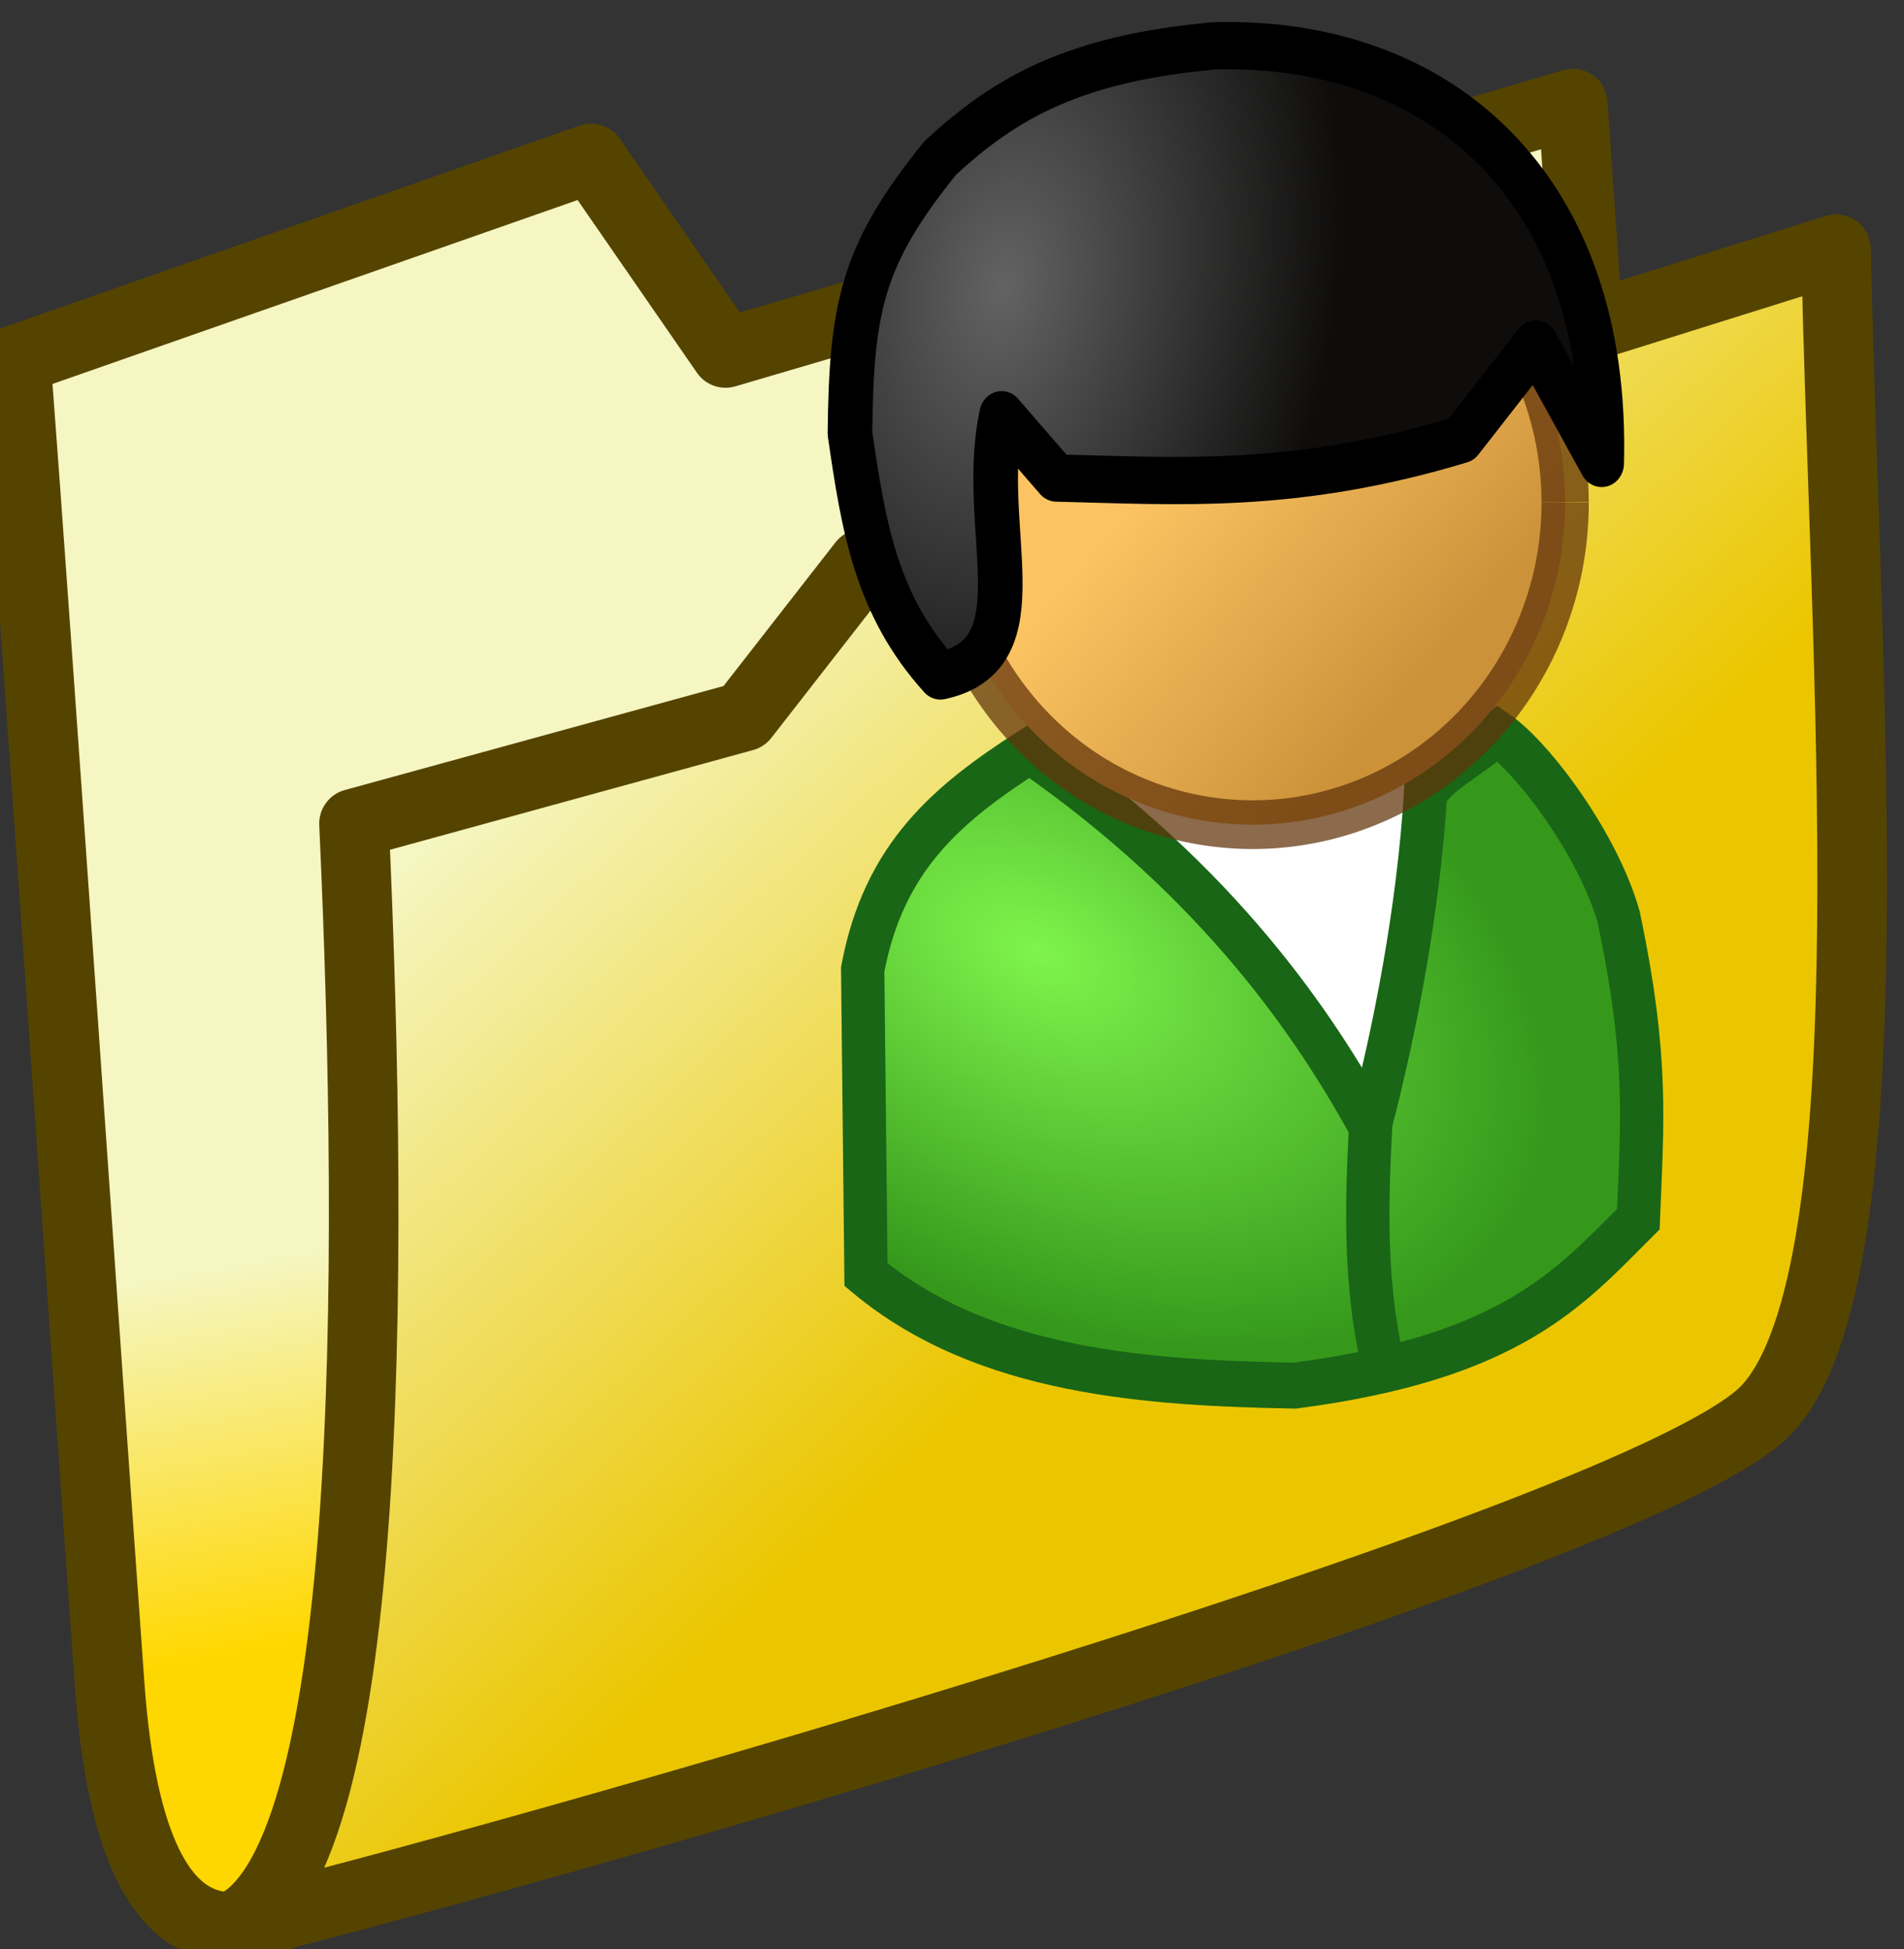 <?xml version="1.0" encoding="UTF-8" standalone="no"?>
<svg
   xmlns:dc="http://purl.org/dc/elements/1.1/"
   xmlns:cc="http://creativecommons.org/ns#"
   xmlns:rdf="http://www.w3.org/1999/02/22-rdf-syntax-ns#"
   xmlns:svg="http://www.w3.org/2000/svg"
   xmlns="http://www.w3.org/2000/svg"
   xmlns:sodipodi="http://sodipodi.sourceforge.net/DTD/sodipodi-0.dtd"
   xmlns:inkscape="http://www.inkscape.org/namespaces/inkscape"
   height="15.995"
   width="15.624"
   version="1.1"
   viewBox="0 0 15.624 15.995"
   id="svg3604"
   inkscape:version="0.48.5 r10040"
   sodipodi:docname="openuserdiraction.svg">
  <rect x="0" y="0" width="15.624" height="15.995" fill="#333333" stroke="none"/>
  <sodipodi:namedview
     pagecolor="#ffffff"
     bordercolor="#666666"
     borderopacity="1"
     objecttolerance="10"
     gridtolerance="10"
     guidetolerance="10"
     inkscape:pageopacity="0"
     inkscape:pageshadow="2"
     inkscape:window-width="640"
     inkscape:window-height="480"
     id="namedview3657"
     showgrid="false"
     fit-margin-top="0"
     fit-margin-left="0"
     fit-margin-right="0"
     fit-margin-bottom="0"
     inkscape:zoom="0.22425739"
     inkscape:cx="342.93484"
     inkscape:cy="-210.16643"
     inkscape:window-x="0"
     inkscape:window-y="27"
     inkscape:window-maximized="0"
     inkscape:current-layer="svg3604" />
  <defs
     id="defs3606">
    <linearGradient
       id="e"
       y2="909.21"
       gradientUnits="userSpaceOnUse"
       x2="-290.83"
       gradientTransform="matrix(0.574,-0.035,0.037,0.542,-218.47,-255.9)"
       y1="915.11"
       x1="-290.09">
      <stop
         stop-color="#ffd700"
         offset="0"
         id="stop3609" />
      <stop
         stop-color="#f5f6c2"
         offset="1"
         id="stop3611" />
    </linearGradient>
    <linearGradient
       id="d"
       y2="903.8"
       gradientUnits="userSpaceOnUse"
       x2="-298.56"
       gradientTransform="matrix(0.574,-0.035,0.037,0.542,-218.47,-255.9)"
       y1="912.77"
       x1="-290.83">
      <stop
         stop-color="#ebc600"
         offset="0"
         id="stop3614" />
      <stop
         stop-color="#f5f6c2"
         offset="1"
         id="stop3616" />
    </linearGradient>
    <radialGradient
       id="b"
       gradientUnits="userSpaceOnUse"
       cy="613.34"
       cx="131.66"
       gradientTransform="matrix(1.199,0.554,-0.336,0.727,179.8,95.034)"
       r="9.493">
      <stop
         stop-color="#7ff44c"
         offset="0"
         id="stop3619" />
      <stop
         stop-color="#35981b"
         offset="1"
         id="stop3621" />
    </radialGradient>
    <linearGradient
       id="c"
       y2="596.5"
       gradientUnits="userSpaceOnUse"
       x2="34.085"
       y1="591.89"
       x1="28.851">
      <stop
         stop-color="#fcc362"
         offset="0"
         id="stop3624" />
      <stop
         stop-color="#cb923a"
         offset="1"
         id="stop3626" />
    </linearGradient>
    <radialGradient
       id="a"
       gradientUnits="userSpaceOnUse"
       cy="587.32"
       cx="48.061"
       gradientTransform="matrix(-0.217,1.189,-0.817,-0.139,621.01,623.86)"
       r="9.266">
      <stop
         stop-color="#636363"
         offset="0"
         id="stop3629" />
      <stop
         stop-color="#0e0d0c"
         offset="1"
         id="stop3631" />
    </radialGradient>
  </defs>
  <g
     transform="matrix(0.971,0,0,0.971,355.208,-217.643)"
     id="g3635">
    <g
       transform="translate(-5.512,-13.435)"
       id="g3637"
       style="stroke:#554400;stroke-width:0.588;stroke-linecap:round;stroke-linejoin:round">
      <path
         style="color:#000000;fill:url(#e)"
         d="m -346.24,249.74 -0.773,-11.286 -7.16,2.107 -1.136,-1.644 -4.862,1.703 c 0.176,2.306 0.619,8.772 0.793,11.194 0.204,2.843 1.424,2.011 1.975,1.654 5.021,-1.677 6.853,-2.51 11.163,-3.727 h -2e-5 2e-5 z"
         id="path3639"
         inkscape:connector-curvature="0" />
      <path
         style="color:#000000;fill:url(#d)"
         d="m -358.37,253.87 c 2.176,-0.522 11.974,-3.292 12.997,-4.382 1.073,-1.144 0.648,-6.407 0.585,-9.804 l -3.131,0.982 -5.093,1.676 -1.006,1.291 -3.295,0.905 c 0.175,3.832 0.17,8.87 -1.056,9.332 z"
         id="path3641"
         inkscape:connector-curvature="0" />
    </g>
    <g
       transform="matrix(0.366,0,0,0.366,-363.81,35.48)"
       id="g3643">
      <g
         transform="matrix(1,0,0,1.06,-113.08,-113.24)"
         id="g3645">
        <path
           d="m 139.18,617.54 -7.759,-8.013 c 7.701,-0.665 7.14,-0.179 10.684,-0.382 l -1.653,1.272 c 0.559,2.464 0.033,4.829 -1.272,7.123 z"
           id="path3647"
           inkscape:connector-curvature="0"
           style="fill:#ffffff;fill-rule:evenodd" />
        <path
           d="m 139.23,617.64 c -1.232,-2.107 -3.434,-5.269 -7.859,-8.161 -1.895,1.151 -3.364,2.304 -3.854,4.761 l 0.076,6.65 c 2.732,2.15 6.563,2.358 9.899,2.418 5.024,-0.619 6.362,-2.146 7.935,-3.627 0.086,-2.098 0.236,-3.486 -0.453,-6.574 -0.464,-1.564 -1.952,-3.454 -2.796,-4.005 -1.204,0.846 -1.292,0.817 -1.663,1.285 -0.166,2.585 -0.726,5.259 -1.285,7.255 z"
           id="path3649"
           inkscape:connector-curvature="0"
           style="fill:url(#b);fill-rule:evenodd;stroke:#196616;stroke-width:1px" />
        <path
           transform="matrix(1.091,0,0,1.061,102.35,-23.922)"
           d="m 37.935,591.89 a 6.612,6.612 0 0 1 -6.611,6.612 6.612,6.612 0 0 1 -6.614,-6.609 6.612,6.612 0 0 1 6.607,-6.615 6.612,6.612 0 0 1 6.617,6.606"
           id="path3651"
           inkscape:connector-curvature="0"
           style="fill:url(#c);stroke:#62340a;stroke-opacity:0.727" />
        <path
           d="m 144.58,603.22 -1.519,-2.603 -1.726,2.084 c -3.838,1.095 -6.534,0.901 -9.344,0.837 l -1.266,-1.378 c -0.565,2.477 0.95,5.213 -1.414,5.689 -1.496,-1.557 -1.78,-3.286 -2.088,-5.282 0.029,-2.78 0.292,-3.901 2.078,-5.994 1.518,-1.328 3.104,-2.172 6.33,-2.449 5.239,-0.135 9.122,3.097 8.949,9.095 z"
           id="path3653"
           inkscape:connector-curvature="0"
           style="fill:url(#a);fill-rule:evenodd;stroke:#000000;stroke-width:1.03px;stroke-linecap:round;stroke-linejoin:round" />
      </g>
      <path
         d="m 26.203,540.85 c -0.119,1.985 -0.22,3.97 0.21,5.955"
         id="path3655"
         inkscape:connector-curvature="0"
         style="fill-rule:evenodd;stroke:#196616;stroke-width:1px" />
    </g>
  </g>
</svg>
